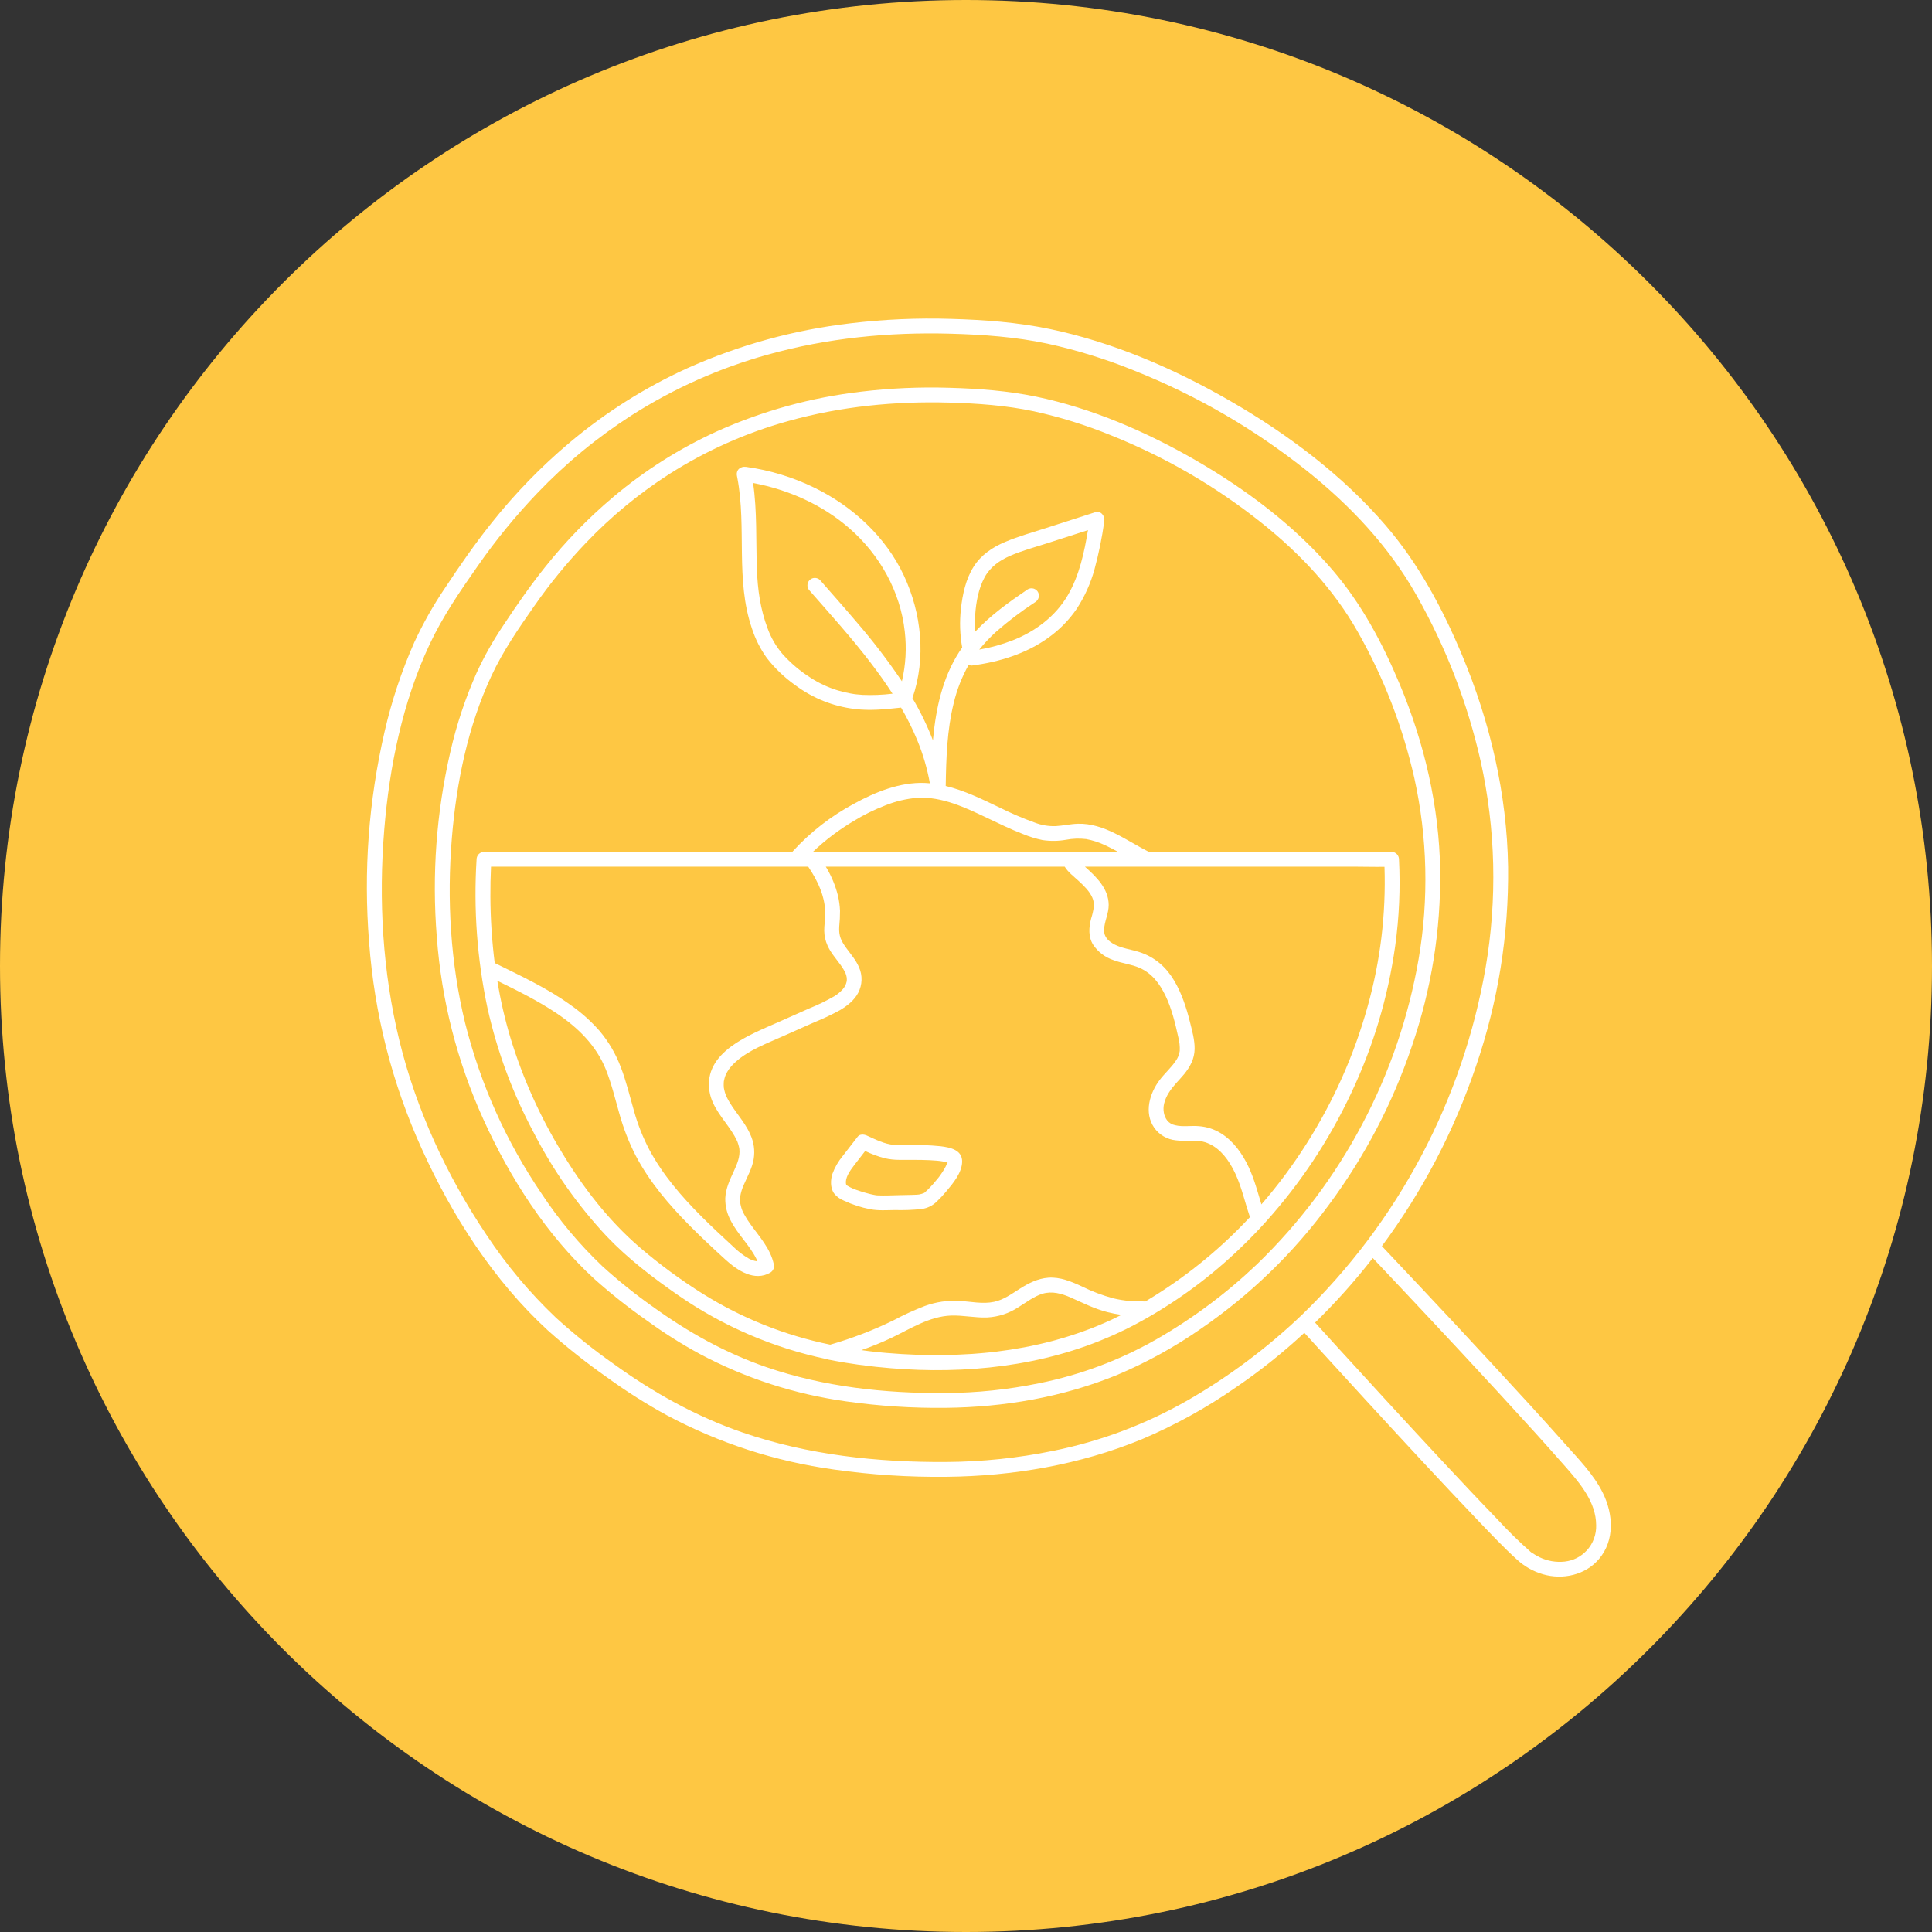 <svg xmlns="http://www.w3.org/2000/svg" xmlns:xlink="http://www.w3.org/1999/xlink" width="500" zoomAndPan="magnify" viewBox="0 0 375 375" height="500" preserveAspectRatio="xMidYMid meet" version="1.0"><rect x="0" y="0" width="375" height="375" fill="#333333" stroke="none"/><defs><clipPath id="3218b483d2"><path d="M 187.5 0 C 83.945 0 0 83.945 0 187.5 C 0 291.055 83.945 375 187.5 375 C 291.055 375 375 291.055 375 187.5 C 375 83.945 291.055 0 187.5 0 Z M 187.5 0 " clip-rule="nonzero"/></clipPath><clipPath id="87c99205d8"><path d="M 71 61.691 L 313 61.691 L 313 306.941 L 71 306.941 Z M 71 61.691 " clip-rule="nonzero"/></clipPath></defs><g clip-path="url(#3218b483d2)"><rect x="-37.5" width="450" fill="#fec743" y="-37.5" height="450" fill-opacity="1"/></g><g clip-path="url(#87c99205d8)"><path fill="#ffffff" d="M 311.117 289.793 C 309.328 286.164 306.371 283.18 303.703 280.18 C 299.156 275.07 294.531 270.035 289.887 265.016 C 285.34 260.094 280.77 255.195 276.18 250.312 C 273.551 247.516 270.922 244.723 268.285 241.938 L 268.223 241.871 C 276.148 231.176 282.242 219.52 286.5 206.906 C 290.789 194.371 292.863 181.477 292.719 168.23 C 292.492 154.098 289.242 140.172 283.789 127.164 C 280.016 118.16 275.391 109.469 269.004 102.035 C 260.57 92.223 249.938 84.262 238.77 77.82 C 227.91 71.559 216.074 66.434 203.766 63.863 C 197.469 62.551 190.988 62.074 184.57 61.895 C 178.062 61.691 171.574 61.98 165.109 62.75 C 154.094 64.035 143.527 66.945 133.402 71.477 C 125.141 75.242 117.535 80.047 110.586 85.891 C 105.012 90.582 99.961 95.781 95.43 101.48 C 92.188 105.539 89.234 109.797 86.375 114.129 C 84.102 117.484 82.117 121.004 80.414 124.68 C 77.938 130.277 76.016 136.059 74.648 142.023 C 71.543 155.492 70.543 169.117 71.645 182.895 C 72.688 196.887 76.102 210.27 81.891 223.047 C 87.781 236.031 95.797 248.547 106.348 258.246 C 110.008 261.516 113.848 264.559 117.863 267.375 C 121.578 270.074 125.445 272.523 129.473 274.723 C 139.652 280.145 150.449 283.645 161.871 285.234 C 169.102 286.258 176.367 286.73 183.672 286.648 C 196.613 286.523 209.621 284.309 221.621 279.363 C 228.082 276.625 234.195 273.254 239.953 269.246 C 244.625 266.062 249.031 262.547 253.172 258.699 C 254.148 259.773 255.125 260.844 256.102 261.918 C 259.066 265.176 262.039 268.43 265.02 271.676 C 268.762 275.754 272.516 279.82 276.281 283.871 C 279.84 287.699 283.422 291.5 287.027 295.281 C 289.43 297.789 291.82 300.332 294.395 302.668 C 295.863 304.031 297.559 304.996 299.48 305.562 C 303.336 306.684 307.723 305.727 310.371 302.59 C 313.453 298.938 313.133 293.875 311.117 289.793 Z M 230.5 271.816 C 222.336 276.48 213.645 279.742 204.43 281.605 C 197.582 283.008 190.664 283.73 183.672 283.77 C 170.293 283.859 156.824 282.41 144.121 278.039 C 135.098 274.934 126.77 270.285 119.055 264.699 C 115.141 261.945 111.418 258.961 107.879 255.742 C 102.781 250.895 98.293 245.539 94.414 239.672 C 86.73 228.234 80.789 215.379 77.52 201.977 C 74.266 188.645 73.461 174.719 74.582 161.062 C 75.586 148.805 78.129 136.297 83.371 125.105 C 85.898 119.707 89.309 114.723 92.73 109.852 C 96.223 104.836 100.078 100.121 104.301 95.703 C 109.82 89.926 115.945 84.879 122.672 80.562 C 130.859 75.355 139.629 71.449 148.977 68.848 C 160.543 65.609 172.582 64.43 184.57 64.773 C 190.832 64.949 197.141 65.395 203.277 66.699 C 209.098 67.973 214.766 69.734 220.281 71.984 C 232.348 76.809 243.465 83.27 253.633 91.359 C 262.098 98.129 269.547 106 274.902 115.469 C 280.66 125.633 284.832 136.41 287.406 147.805 C 288.859 154.383 289.664 161.039 289.824 167.773 C 289.98 174.508 289.492 181.191 288.352 187.832 C 287.246 194.215 285.645 200.473 283.547 206.605 C 281.453 212.734 278.891 218.664 275.859 224.391 C 272.824 230.117 269.363 235.57 265.469 240.746 C 261.574 245.926 257.301 250.77 252.641 255.27 C 245.922 261.672 238.539 267.188 230.5 271.82 Z M 307.992 300.938 C 306.828 302.176 305.402 302.898 303.715 303.102 C 302.012 303.281 300.387 303 298.84 302.266 C 298.281 301.98 297.738 301.664 297.219 301.316 C 297.168 301.277 297.121 301.238 297.074 301.199 C 294.812 299.203 292.664 297.094 290.625 294.871 C 287.199 291.332 283.824 287.742 280.461 284.141 C 276.703 280.117 272.965 276.078 269.238 272.02 C 266.066 268.57 262.902 265.117 259.746 261.652 C 258.25 260.012 256.754 258.363 255.258 256.715 C 259.277 252.797 263.012 248.621 266.457 244.188 C 268.066 245.887 269.676 247.594 271.281 249.297 C 275.473 253.75 279.648 258.211 283.809 262.684 C 288.551 267.781 293.262 272.91 297.945 278.062 C 299.973 280.309 301.988 282.566 303.988 284.84 C 306.762 288.004 309.789 291.609 309.812 296.008 C 309.844 296.918 309.699 297.797 309.387 298.652 C 309.07 299.508 308.605 300.27 307.992 300.941 Z M 307.992 300.938 " fill-opacity="1" fill-rule="nonzero"/></g><path fill="#ffffff" d="M 274.062 203.016 C 277.84 191.977 279.664 180.625 279.539 168.957 C 279.34 156.516 276.48 144.254 271.68 132.797 C 268.352 124.848 264.273 117.188 258.633 110.625 C 251.207 101.984 241.844 94.973 232.012 89.301 C 222.449 83.789 212.02 79.273 201.188 77.008 C 195.633 75.848 189.922 75.43 184.258 75.27 C 178.535 75.094 172.832 75.344 167.148 76.023 C 157.43 77.156 148.105 79.723 139.176 83.719 C 131.898 87.039 125.199 91.273 119.074 96.426 C 114.176 100.551 109.734 105.121 105.75 110.133 C 102.887 113.715 100.285 117.469 97.758 121.289 C 95.762 124.242 94.012 127.336 92.52 130.57 C 90.332 135.504 88.633 140.602 87.43 145.863 C 84.695 157.723 83.812 169.723 84.781 181.855 C 85.699 194.188 88.711 205.984 93.816 217.25 C 99.004 228.68 106.062 239.699 115.352 248.238 C 118.578 251.121 121.969 253.805 125.516 256.289 C 128.777 258.664 132.184 260.82 135.727 262.754 C 144.688 267.527 154.199 270.613 164.254 272.012 C 170.629 272.914 177.035 273.332 183.473 273.262 C 194.871 273.152 206.328 271.199 216.895 266.848 C 222.59 264.438 227.977 261.469 233.055 257.938 C 242.691 251.312 250.977 243.293 257.918 233.883 C 264.922 224.445 270.305 214.156 274.062 203.016 Z M 243.996 245.375 C 238.098 250.992 231.621 255.836 224.562 259.902 C 217.395 263.996 209.766 266.859 201.676 268.492 C 195.668 269.723 189.602 270.355 183.469 270.391 C 171.715 270.469 159.891 269.195 148.734 265.355 C 140.812 262.629 133.5 258.547 126.73 253.645 C 123.301 251.23 120.039 248.613 116.938 245.793 C 112.465 241.543 108.527 236.844 105.125 231.695 C 98.227 221.531 93.281 210.496 90.285 198.586 C 87.43 186.879 86.723 174.648 87.707 162.656 C 88.59 151.906 90.82 140.934 95.414 131.121 C 97.637 126.371 100.633 121.992 103.645 117.707 C 106.703 113.305 110.086 109.172 113.793 105.301 C 118.637 100.227 124.012 95.797 129.914 92.012 C 137.102 87.441 144.797 84.012 153.004 81.727 C 163.16 78.883 173.73 77.848 184.258 78.145 C 189.75 78.301 195.281 78.691 200.66 79.832 C 205.781 80.953 210.766 82.504 215.617 84.484 C 226.199 88.719 235.949 94.383 244.867 101.48 C 252.305 107.422 258.848 114.332 263.547 122.645 C 268.605 131.57 272.262 141.035 274.527 151.039 C 275.797 156.809 276.504 162.645 276.645 168.551 C 276.781 174.457 276.352 180.324 275.355 186.145 C 274.383 191.754 272.977 197.25 271.141 202.633 C 269.301 208.02 267.047 213.227 264.387 218.254 C 261.723 223.285 258.684 228.07 255.262 232.621 C 251.844 237.168 248.086 241.418 243.996 245.375 Z M 243.996 245.375 " fill-opacity="1" fill-rule="nonzero"/><path fill="#ffffff" d="M 182.578 222.484 C 180.422 222.27 178.262 222.191 176.094 222.25 C 175.246 222.25 174.391 222.281 173.543 222.219 C 171.672 222.078 169.906 221.152 168.227 220.398 C 167.699 220.16 166.891 220.094 166.48 220.621 C 165.516 221.867 164.547 223.113 163.586 224.359 C 162.711 225.41 162.035 226.578 161.566 227.863 C 161.191 229.027 161.152 230.539 161.855 231.594 C 162.367 232.25 163.012 232.73 163.789 233.039 C 165.441 233.816 167.168 234.379 168.965 234.719 C 170.512 235.008 172.105 234.887 173.672 234.867 C 175.43 234.918 177.188 234.852 178.938 234.664 C 180.023 234.496 180.965 234.035 181.766 233.281 C 182.441 232.645 183.078 231.965 183.672 231.246 C 184.973 229.699 186.684 227.672 186.75 225.531 C 186.82 223.18 184.41 222.711 182.578 222.484 Z M 183.879 225.484 L 183.879 225.488 Z M 183.875 225.508 C 183.863 225.551 183.855 225.59 183.844 225.629 C 183.848 225.605 183.859 225.562 183.875 225.504 Z M 183.871 225.457 C 183.816 225.281 183.852 225.332 183.871 225.457 Z M 164.16 229.902 C 164.184 229.934 164.207 229.961 164.238 229.988 C 164.227 229.98 164.215 229.973 164.203 229.965 C 164.188 229.945 164.172 229.926 164.16 229.902 Z M 164.277 230.047 C 164.277 230.039 164.277 230.035 164.273 230.031 C 164.25 230.016 164.23 229.996 164.211 229.973 C 164.23 229.988 164.246 230 164.258 230.012 L 164.27 230.02 C 164.289 230.039 164.297 230.047 164.289 230.047 C 164.312 230.066 164.316 230.074 164.277 230.047 Z M 165.629 230.73 Z M 183.676 226.176 C 183.805 225.801 183.641 226.25 183.602 226.328 C 183.406 226.723 183.184 227.105 182.941 227.473 C 182.801 227.691 182.652 227.902 182.504 228.113 C 182.438 228.203 182.375 228.289 182.309 228.379 L 182.145 228.594 C 181.512 229.395 180.84 230.156 180.117 230.879 C 179.898 231.098 179.66 231.297 179.438 231.512 C 179.422 231.523 179.406 231.535 179.391 231.543 C 179.07 231.684 178.742 231.785 178.398 231.848 C 178.285 231.859 178.051 231.887 177.961 231.891 C 177.656 231.906 177.348 231.918 177.043 231.926 C 176.242 231.953 175.441 231.965 174.645 231.977 C 173.191 232 171.707 232.094 170.254 232.02 C 170.137 232.012 169.758 231.934 170.184 232.02 C 170.055 231.996 169.918 231.98 169.785 231.953 C 169.43 231.891 169.078 231.812 168.73 231.723 C 167.918 231.523 167.113 231.277 166.324 230.996 C 166.148 230.934 165.977 230.867 165.805 230.801 C 165.727 230.77 165.652 230.738 165.578 230.711 L 165.527 230.691 C 165.188 230.543 164.855 230.375 164.535 230.188 C 164.441 230.133 164.355 230.07 164.266 230.012 C 164.199 229.801 164.172 229.586 164.184 229.367 C 164.254 228.199 165.129 227.059 165.82 226.141 C 166.516 225.223 167.223 224.316 167.93 223.41 C 169.133 223.988 170.375 224.453 171.66 224.801 C 172.629 225.023 173.613 225.133 174.605 225.129 C 176.551 225.141 178.496 225.102 180.441 225.191 C 180.914 225.215 181.387 225.242 181.859 225.285 C 182.066 225.305 182.273 225.328 182.48 225.352 C 182.391 225.344 182.867 225.406 182.957 225.426 C 183.258 225.48 183.551 225.555 183.844 225.641 C 183.824 225.727 183.805 225.809 183.777 225.891 C 183.746 225.984 183.711 226.074 183.676 226.172 Z M 183.844 225.645 L 183.855 225.645 C 183.848 225.664 183.84 225.664 183.844 225.641 Z M 184.035 225.73 C 184.012 225.715 183.977 225.695 183.934 225.668 L 183.945 225.672 C 183.957 225.676 183.969 225.68 183.977 225.684 C 183.996 225.691 184.012 225.703 184.031 225.711 L 184.031 225.707 L 184.035 225.711 L 184.039 225.719 C 184.051 225.723 184.059 225.727 184.07 225.734 L 184.094 225.75 C 184.094 225.754 184.078 225.75 184.047 225.734 C 184.055 225.75 184.051 225.754 184.035 225.727 Z M 184.035 225.73 " fill-opacity="1" fill-rule="nonzero"/><path fill="#ffffff" d="M 271.543 166.781 C 271.539 166.59 271.5 166.41 271.426 166.234 C 271.352 166.059 271.246 165.906 271.113 165.77 C 270.98 165.637 270.824 165.531 270.652 165.457 C 270.477 165.383 270.293 165.344 270.105 165.344 L 222.977 165.344 C 218.629 163.145 214.309 159.75 209.215 159.891 C 207.77 159.93 206.352 160.27 204.91 160.352 C 203.508 160.395 202.148 160.168 200.836 159.664 C 198.508 158.828 196.242 157.855 194.031 156.75 C 190.668 155.141 187.207 153.434 183.562 152.555 C 183.652 147.176 183.812 141.738 185.109 136.496 C 185.73 133.867 186.703 131.379 188.031 129.027 C 188.23 129.148 188.449 129.199 188.684 129.176 C 193.902 128.496 199.133 126.91 203.445 123.805 C 205.641 122.246 207.496 120.359 209.012 118.137 C 210.543 115.777 211.684 113.242 212.434 110.531 C 213.266 107.461 213.902 104.348 214.34 101.195 C 214.5 100.188 213.715 99.059 212.57 99.426 L 211.898 99.641 L 203.102 102.469 C 200.418 103.332 197.668 104.098 195.066 105.199 C 192.637 106.227 190.445 107.699 189.004 109.957 C 187.453 112.391 186.824 115.363 186.512 118.191 C 186.234 120.703 186.32 123.203 186.762 125.691 C 186.566 125.969 186.375 126.246 186.188 126.531 C 182.957 131.527 181.676 137.457 181.121 143.301 C 181.105 143.441 181.102 143.578 181.09 143.715 C 179.984 140.867 178.656 138.129 177.102 135.504 C 179.781 127.742 178.895 119.062 175.434 111.691 C 171.91 104.172 165.48 98.266 158.07 94.66 C 153.863 92.613 149.445 91.266 144.812 90.621 C 143.707 90.469 142.812 91.227 143.047 92.391 C 143.07 92.523 143.098 92.656 143.125 92.789 C 144.945 102.441 142.711 112.527 145.945 121.973 C 146.613 124.047 147.582 125.969 148.855 127.738 C 150.445 129.773 152.297 131.535 154.406 133.027 C 157.84 135.559 161.672 137.086 165.902 137.613 C 168.922 137.988 171.895 137.668 174.898 137.344 C 176.105 139.406 177.164 141.543 178.074 143.758 C 179.172 146.43 179.977 149.188 180.488 152.035 C 180.156 152.004 179.824 151.98 179.492 151.969 C 174.695 151.785 169.895 153.734 165.766 156.004 C 161.293 158.402 157.34 161.473 153.906 165.211 C 153.871 165.254 153.84 165.297 153.809 165.344 L 101.094 165.344 C 98.812 165.344 96.523 165.301 94.242 165.344 C 94.141 165.344 94.043 165.344 93.941 165.344 C 93.754 165.348 93.57 165.387 93.398 165.461 C 93.223 165.535 93.066 165.641 92.934 165.773 C 92.801 165.906 92.695 166.062 92.621 166.238 C 92.547 166.41 92.508 166.594 92.504 166.781 C 91.898 176.5 92.605 186.125 94.617 195.652 C 96.504 204.086 99.477 212.113 103.539 219.738 C 107.344 227.168 112.102 233.93 117.805 240.023 C 121.953 244.363 126.805 248.066 131.734 251.477 C 136.07 254.469 140.656 257.004 145.5 259.082 C 150.34 261.156 155.34 262.734 160.496 263.812 C 160.582 263.848 160.668 263.875 160.758 263.891 C 161.812 264.105 162.867 264.297 163.93 264.473 L 164.109 264.504 C 165.684 264.762 167.258 264.98 168.844 265.164 C 169.184 265.203 169.523 265.242 169.867 265.281 L 170.117 265.309 C 184.645 266.859 199.711 265.746 213.332 260.309 C 213.508 260.242 213.676 260.164 213.852 260.094 C 214.625 259.781 215.398 259.457 216.164 259.117 C 217.668 258.445 219.145 257.719 220.598 256.938 C 220.922 256.766 221.246 256.59 221.57 256.41 C 221.617 256.387 221.66 256.363 221.703 256.34 C 228.801 252.395 235.262 247.586 241.086 241.926 C 242.664 240.398 244.191 238.824 245.66 237.191 C 252.434 229.664 257.973 221.32 262.273 212.152 C 266.566 203.07 269.41 193.551 270.809 183.602 C 271.582 178.02 271.828 172.41 271.543 166.781 Z M 189.285 119.309 C 189.453 116.852 189.934 114.203 191.129 112.023 C 192.227 110.016 194.027 108.77 196.09 107.871 C 198.371 106.875 200.824 106.227 203.191 105.465 L 211.172 102.898 C 210.445 107.258 209.508 111.668 207.277 115.504 C 204.879 119.625 200.953 122.562 196.555 124.289 C 194.453 125.105 192.289 125.707 190.066 126.09 C 191.059 124.859 192.141 123.715 193.309 122.652 C 195.715 120.539 198.262 118.609 200.945 116.863 C 201.105 116.766 201.242 116.637 201.355 116.484 C 201.469 116.336 201.551 116.168 201.598 115.984 C 201.645 115.801 201.656 115.613 201.633 115.426 C 201.609 115.238 201.555 115.062 201.461 114.895 C 201.363 114.734 201.238 114.594 201.086 114.48 C 200.934 114.363 200.766 114.285 200.582 114.234 C 200.398 114.188 200.215 114.176 200.023 114.199 C 199.836 114.227 199.66 114.285 199.492 114.379 C 195.883 116.824 192.266 119.418 189.285 122.605 C 189.211 121.508 189.211 120.406 189.285 119.309 Z M 167.426 134.875 C 167.035 134.852 166.645 134.816 166.254 134.773 C 166.133 134.762 166.02 134.746 165.898 134.734 C 165.965 134.742 166.152 134.77 165.855 134.727 C 165.617 134.691 165.379 134.652 165.137 134.609 C 164.285 134.461 163.445 134.262 162.617 134.008 C 160.734 133.434 158.969 132.613 157.316 131.539 C 155.285 130.25 153.465 128.707 151.859 126.914 C 150.629 125.457 149.68 123.832 149.02 122.043 C 147.574 118.258 147.055 114.395 146.91 110.418 C 146.711 104.855 146.977 99.27 146.176 93.75 C 153.031 95.043 159.625 97.961 164.895 102.566 C 170.75 107.676 174.754 114.793 175.613 122.547 C 175.992 125.809 175.809 129.039 175.059 132.238 C 172.312 128.16 169.324 124.266 166.102 120.551 C 163.824 117.867 161.484 115.234 159.168 112.586 C 159.031 112.453 158.879 112.352 158.703 112.277 C 158.527 112.207 158.344 112.172 158.152 112.172 C 157.965 112.172 157.781 112.211 157.605 112.281 C 157.43 112.355 157.277 112.461 157.141 112.594 C 157.008 112.727 156.906 112.883 156.832 113.059 C 156.758 113.234 156.723 113.414 156.723 113.605 C 156.719 113.793 156.754 113.977 156.828 114.152 C 156.898 114.328 157 114.484 157.133 114.621 C 161.141 119.203 165.234 123.727 168.938 128.57 C 170.441 130.531 171.891 132.555 173.238 134.645 C 171.309 134.879 169.371 134.957 167.43 134.875 Z M 165.723 159.344 C 167.676 158.148 169.727 157.137 171.867 156.316 C 173.855 155.523 175.918 155.035 178.051 154.852 C 182.828 154.586 187.352 156.738 191.562 158.742 C 193.867 159.84 196.164 160.961 198.547 161.883 C 199.781 162.398 201.051 162.793 202.363 163.062 C 203.879 163.285 205.395 163.266 206.906 163.004 C 208.203 162.758 209.5 162.711 210.809 162.863 C 212.066 163.094 213.277 163.484 214.434 164.027 C 215.309 164.43 216.16 164.875 217 165.34 L 157.785 165.34 C 160.203 163.043 162.852 161.043 165.723 159.344 Z M 98.684 168.219 L 156.875 168.219 C 158.758 171.012 160.246 174.148 160.176 177.586 C 160.156 178.617 159.973 179.641 159.984 180.672 C 160 181.664 160.211 182.613 160.617 183.52 C 161.215 184.883 162.215 186 163.082 187.191 C 163.293 187.488 163.5 187.785 163.691 188.098 C 163.781 188.25 163.871 188.402 163.953 188.559 C 164.043 188.734 164.117 188.895 164.117 188.895 C 164.227 189.18 164.309 189.473 164.355 189.77 C 164.352 189.789 164.367 190.066 164.367 190.117 C 164.367 190.195 164.363 190.273 164.359 190.355 L 164.348 190.449 C 164.348 190.438 164.344 190.457 164.336 190.516 C 164.215 191.09 163.961 191.59 163.566 192.023 C 163.098 192.543 162.566 192.984 161.965 193.352 C 160.402 194.258 158.777 195.047 157.098 195.719 L 151.047 198.406 C 145.508 200.871 136.445 204.191 137.719 211.887 C 138.211 214.871 140.414 217.156 142.016 219.594 C 142.41 220.184 142.758 220.801 143.059 221.441 C 143.094 221.516 143.102 221.539 143.105 221.543 C 143.109 221.543 143.113 221.566 143.145 221.645 C 143.203 221.805 143.258 221.969 143.309 222.133 C 143.359 222.297 143.406 222.461 143.441 222.629 C 143.457 222.695 143.504 222.988 143.512 223.016 C 143.676 224.543 143.078 225.938 142.434 227.328 C 141.656 229.004 140.867 230.684 140.777 232.559 C 140.75 234.141 141.117 235.621 141.879 237.004 C 143.23 239.625 145.477 241.664 146.793 244.312 C 146.871 244.469 146.941 244.633 147.012 244.809 C 146.961 244.809 146.91 244.809 146.859 244.805 C 146.324 244.723 145.824 244.551 145.352 244.293 C 144.227 243.641 143.203 242.855 142.281 241.938 C 140.219 240.039 138.168 238.133 136.188 236.148 C 132.309 232.266 128.68 228.074 126.066 223.219 C 124.773 220.754 123.758 218.18 123.02 215.496 C 122.215 212.695 121.547 209.852 120.492 207.129 C 119.52 204.551 118.148 202.207 116.375 200.098 C 114.707 198.207 112.844 196.535 110.777 195.09 C 106.211 191.781 101.059 189.41 96.023 186.918 C 95.484 182.637 95.203 178.336 95.184 174.02 C 95.172 172.086 95.215 170.152 95.305 168.219 Z M 140.488 209.949 C 140.488 209.961 140.484 209.965 140.488 209.949 Z M 215.812 256.129 C 215.73 256.168 215.652 256.203 215.574 256.238 C 215.105 256.457 214.633 256.664 214.156 256.871 C 213.648 257.094 213.133 257.309 212.617 257.516 C 212.301 257.641 211.984 257.77 211.668 257.891 C 209.977 258.535 208.266 259.121 206.535 259.641 C 205.988 259.805 205.441 259.961 204.891 260.113 L 204.652 260.18 C 204.227 260.293 203.801 260.402 203.379 260.512 C 203.207 260.555 203.043 260.598 202.871 260.637 C 202.547 260.719 202.223 260.793 201.898 260.867 C 201.371 260.988 200.844 261.105 200.316 261.215 L 200.059 261.27 C 199.641 261.355 199.223 261.438 198.805 261.516 L 198.742 261.527 C 196.992 261.855 195.227 262.129 193.453 262.344 C 193.352 262.355 193.25 262.367 193.148 262.379 C 192.77 262.422 192.391 262.465 192.012 262.508 C 191.684 262.539 191.359 262.574 191.035 262.602 C 190.758 262.629 190.484 262.656 190.207 262.676 C 189.75 262.715 189.289 262.754 188.832 262.785 L 188.598 262.801 C 185.016 263.035 181.43 263.086 177.844 262.957 C 175.938 262.891 174.035 262.777 172.133 262.613 C 171.742 262.582 171.355 262.547 170.969 262.508 C 170.645 262.473 170.32 262.441 169.996 262.41 C 169.059 262.309 168.125 262.191 167.199 262.062 C 169.191 261.367 171.141 260.57 173.047 259.672 C 176.711 257.918 180.41 255.5 184.594 255.352 C 186.938 255.27 189.258 255.809 191.605 255.719 C 193.809 255.598 195.836 254.934 197.68 253.723 C 199.188 252.797 200.691 251.621 202.344 251.117 C 204.215 250.547 206.09 251.086 207.836 251.855 C 210.176 252.891 212.426 254.039 214.918 254.676 C 215.828 254.906 216.746 255.086 217.676 255.215 C 217.059 255.527 216.441 255.836 215.812 256.129 Z M 224.227 251.441 C 223.59 251.844 222.953 252.234 222.312 252.621 C 221.305 252.559 220.289 252.609 219.281 252.523 C 218.207 252.43 217.148 252.258 216.102 252.008 C 213.973 251.438 211.922 250.66 209.949 249.676 C 207.93 248.738 205.75 247.832 203.473 248.004 C 201.418 248.156 199.617 249.078 197.91 250.164 C 196.324 251.172 194.793 252.289 192.961 252.684 C 190.738 253.164 188.387 252.625 186.152 252.5 C 183.879 252.383 181.668 252.711 179.523 253.488 C 177.441 254.285 175.418 255.211 173.449 256.266 C 169.484 258.203 165.383 259.781 161.141 261 C 152.277 259.18 144.012 255.875 136.34 251.082 C 132.047 248.379 127.973 245.379 124.125 242.074 C 118.074 236.852 113.129 230.434 109.016 223.609 C 104.785 216.656 101.477 209.285 99.094 201.5 C 97.996 197.844 97.145 194.133 96.531 190.367 C 100.449 192.289 104.371 194.219 108 196.652 C 112.156 199.434 115.715 202.891 117.605 207.609 C 118.699 210.348 119.383 213.227 120.191 216.062 C 120.977 218.926 122.043 221.684 123.398 224.324 C 126.07 229.406 129.848 233.844 133.871 237.898 C 136.125 240.172 138.469 242.359 140.832 244.512 C 143.113 246.586 146.449 248.82 149.531 247.004 C 149.805 246.832 150.004 246.598 150.129 246.301 C 150.25 246 150.27 245.691 150.191 245.379 C 149.539 242.336 147.383 240.031 145.633 237.578 C 145.207 236.992 144.82 236.387 144.473 235.754 C 144.156 235.215 143.93 234.645 143.793 234.035 C 143.754 233.887 143.723 233.734 143.695 233.586 C 143.691 233.543 143.668 233.367 143.664 233.324 C 143.637 232.953 143.641 232.582 143.68 232.211 C 143.809 231.465 144.027 230.742 144.336 230.051 C 145.039 228.395 145.984 226.797 146.285 225.004 C 146.559 223.309 146.332 221.684 145.605 220.129 C 144.43 217.477 142.242 215.441 141 212.824 L 140.949 212.723 C 140.926 212.664 140.906 212.609 140.883 212.551 C 140.824 212.391 140.766 212.227 140.715 212.062 C 140.621 211.742 140.543 211.422 140.492 211.094 C 140.469 210.797 140.465 210.5 140.477 210.199 C 140.48 210.098 140.488 209.996 140.5 209.895 L 140.5 209.879 C 140.535 209.676 140.578 209.477 140.637 209.277 C 140.703 209.027 140.789 208.785 140.891 208.547 C 141.062 208.203 141.258 207.871 141.473 207.551 C 141.879 207.004 142.336 206.508 142.848 206.059 C 145.348 203.82 148.855 202.516 151.961 201.133 L 158.016 198.441 C 159.742 197.746 161.426 196.949 163.062 196.055 C 164.445 195.234 165.828 194.148 166.582 192.695 C 166.98 191.926 167.195 191.109 167.223 190.242 C 167.25 189.379 167.09 188.547 166.738 187.754 C 166.148 186.359 165.152 185.234 164.27 184.02 C 163.27 182.648 162.781 181.641 162.891 179.895 C 162.996 178.859 163.051 177.82 163.047 176.777 C 163.004 175.781 162.867 174.801 162.641 173.832 C 162.168 171.941 161.434 170.156 160.441 168.48 C 160.391 168.391 160.332 168.305 160.281 168.219 L 206.656 168.219 C 207.309 169.289 208.383 170.09 209.301 170.93 C 210.348 171.891 211.441 172.938 212 174.188 C 212.262 174.773 212.367 175.383 212.309 176.023 C 212.203 176.797 212.027 177.555 211.785 178.297 C 211.34 180.016 211.207 181.828 212.191 183.395 C 213.172 184.816 214.48 185.805 216.113 186.355 C 217.766 186.992 219.574 187.148 221.195 187.863 C 223.598 188.918 225.094 190.922 226.234 193.289 C 227.395 195.703 228.105 198.566 228.695 201.277 C 228.934 202.164 229.031 203.066 228.988 203.984 C 228.887 204.715 228.617 205.371 228.176 205.961 C 227.285 207.277 226.051 208.348 225.09 209.621 C 223.137 212.203 222.031 215.938 224.004 218.848 C 224.496 219.555 225.113 220.129 225.855 220.562 C 226.598 220.996 227.398 221.254 228.258 221.336 C 229.797 221.539 231.523 221.27 232.957 221.488 C 235.508 221.879 237.379 223.691 238.734 225.855 C 240.371 228.48 241.105 231.309 241.988 234.285 C 242.184 234.941 242.395 235.594 242.613 236.242 C 237.145 242.109 231.016 247.176 224.227 251.441 Z M 265.441 195.406 C 262.797 204.875 258.836 213.754 253.562 222.047 C 250.945 226.172 248.039 230.082 244.84 233.773 C 244.105 231.344 243.461 228.891 242.387 226.574 C 241.184 223.992 239.449 221.512 236.996 219.98 C 235.68 219.168 234.254 218.703 232.711 218.586 C 231.188 218.449 229.562 218.766 228.094 218.402 C 227.477 218.277 226.965 217.973 226.559 217.492 C 226.223 217.039 226.004 216.539 225.906 215.98 C 225.797 215.379 225.816 214.781 225.957 214.188 C 226.145 213.453 226.441 212.766 226.848 212.125 C 227.668 210.781 228.816 209.727 229.809 208.531 C 230.996 207.09 231.844 205.523 231.875 203.613 C 231.906 201.859 231.391 200.074 230.969 198.379 C 230.633 196.992 230.227 195.625 229.742 194.281 C 228.758 191.598 227.383 188.906 225.168 187.027 C 223.953 185.996 222.582 185.242 221.055 184.766 C 219.508 184.277 217.73 184.059 216.344 183.328 C 215.184 182.719 214.262 181.887 214.297 180.531 C 214.336 178.859 215.215 177.32 215.195 175.625 C 215.16 172.457 212.789 170.191 210.578 168.219 L 262.953 168.219 C 264.871 168.219 266.805 168.285 268.73 168.246 C 269.031 177.469 267.934 186.523 265.441 195.406 Z M 265.441 195.406 " fill-opacity="1" fill-rule="nonzero"/></svg>